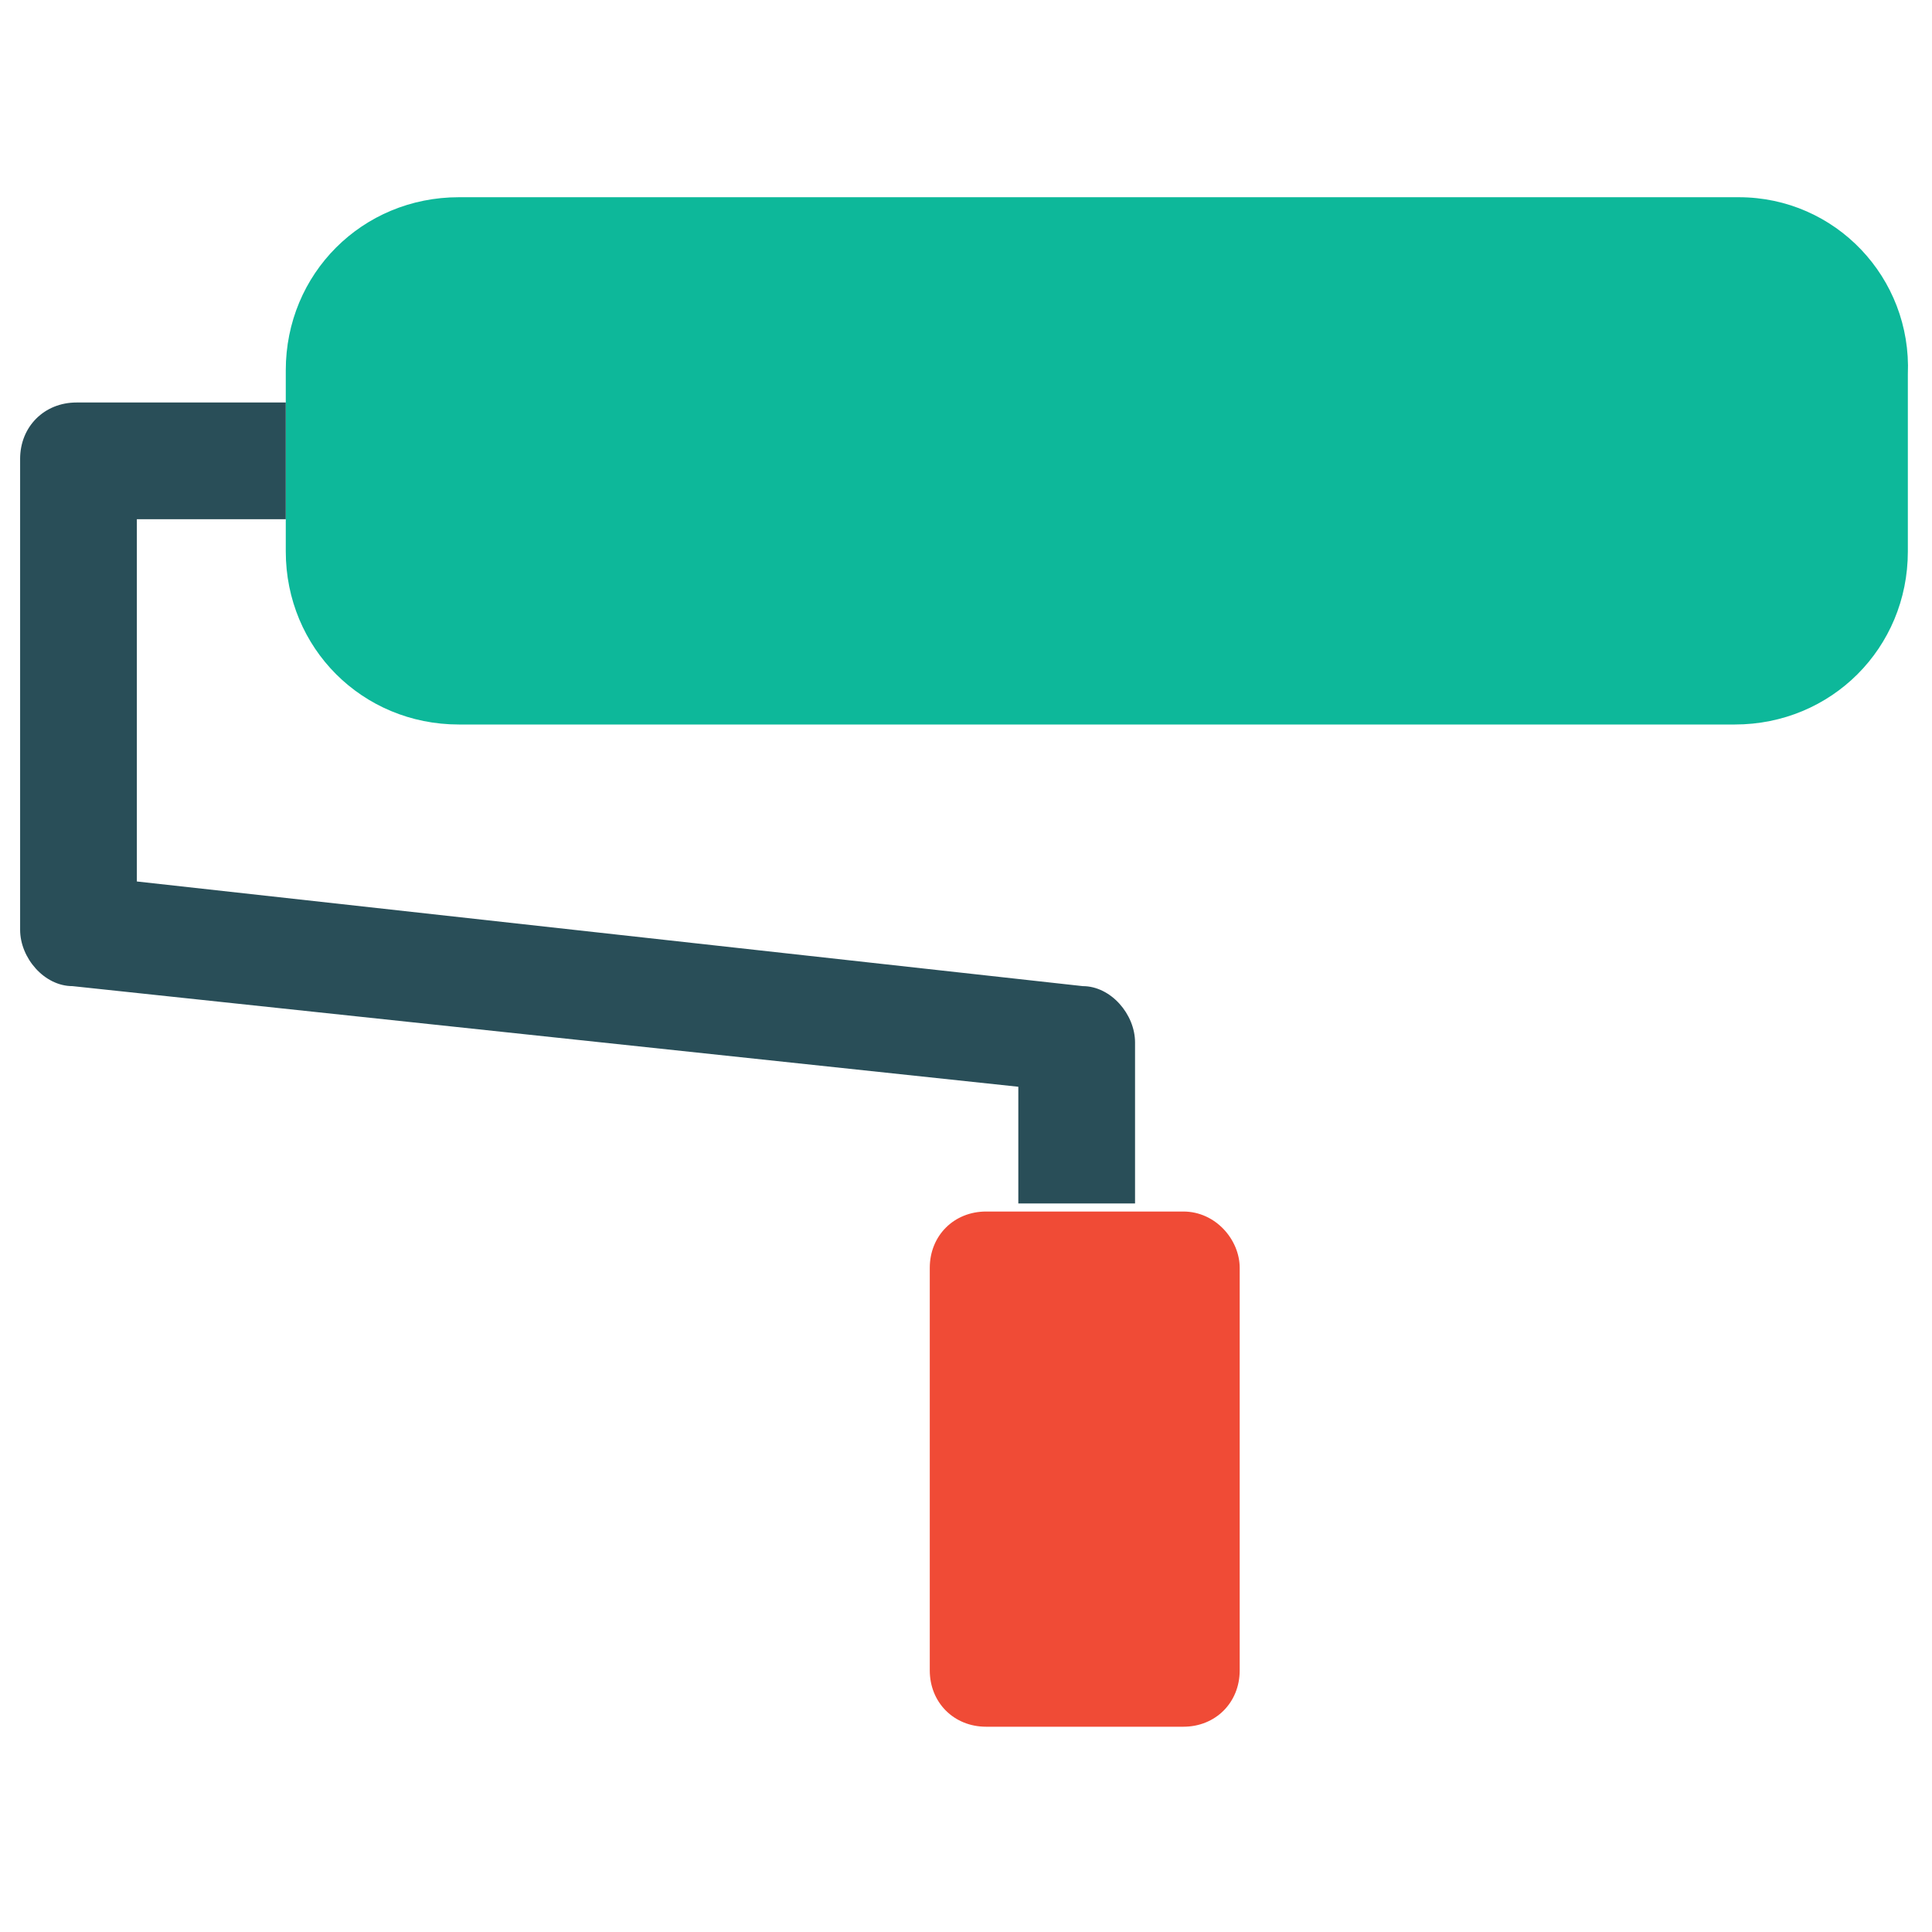<?xml version="1.0" encoding="utf-8"?>
<!-- Generator: Adobe Illustrator 18.0.0, SVG Export Plug-In . SVG Version: 6.00 Build 0)  -->
<!DOCTYPE svg PUBLIC "-//W3C//DTD SVG 1.1//EN" "http://www.w3.org/Graphics/SVG/1.1/DTD/svg11.dtd">
<svg version="1.1" id="Layer_1" xmlns="http://www.w3.org/2000/svg" xmlns:xlink="http://www.w3.org/1999/xlink" x="0px" y="0px"
	 viewBox="0 0 48 48" enable-background="new 0 0 48 48" xml:space="preserve">
<g>
	<path fill="#0DB89A" d="M43.2,4.9H11.4c-2.4,0-4.3,1.9-4.3,4.3v0.8v2.9v0.8c0,2.4,1.9,4.3,4.3,4.3h31.7c2.4,0,4.3-1.9,4.3-4.3V9.3
		C47.5,6.9,45.6,4.9,43.2,4.9z"/>
	<path fill="#294E58" d="M28.2,25.9c0-0.7-0.6-1.4-1.3-1.4L3.4,21.9v-9h3.7v-2.9H1.9c-0.8,0-1.4,0.6-1.4,1.4v11.7
		c0,0.7,0.6,1.4,1.3,1.4l23.5,2.5v2.9h2.9V25.9z"/>
	<path fill="#F04B36" d="M29.4,30.1h-1.2h-2.9h-0.8c-0.8,0-1.4,0.6-1.4,1.4v10c0,0.8,0.6,1.4,1.4,1.4h4.9c0.8,0,1.4-0.6,1.4-1.4v-10
		C30.8,30.8,30.2,30.1,29.4,30.1z"/>
</g>
</svg>
